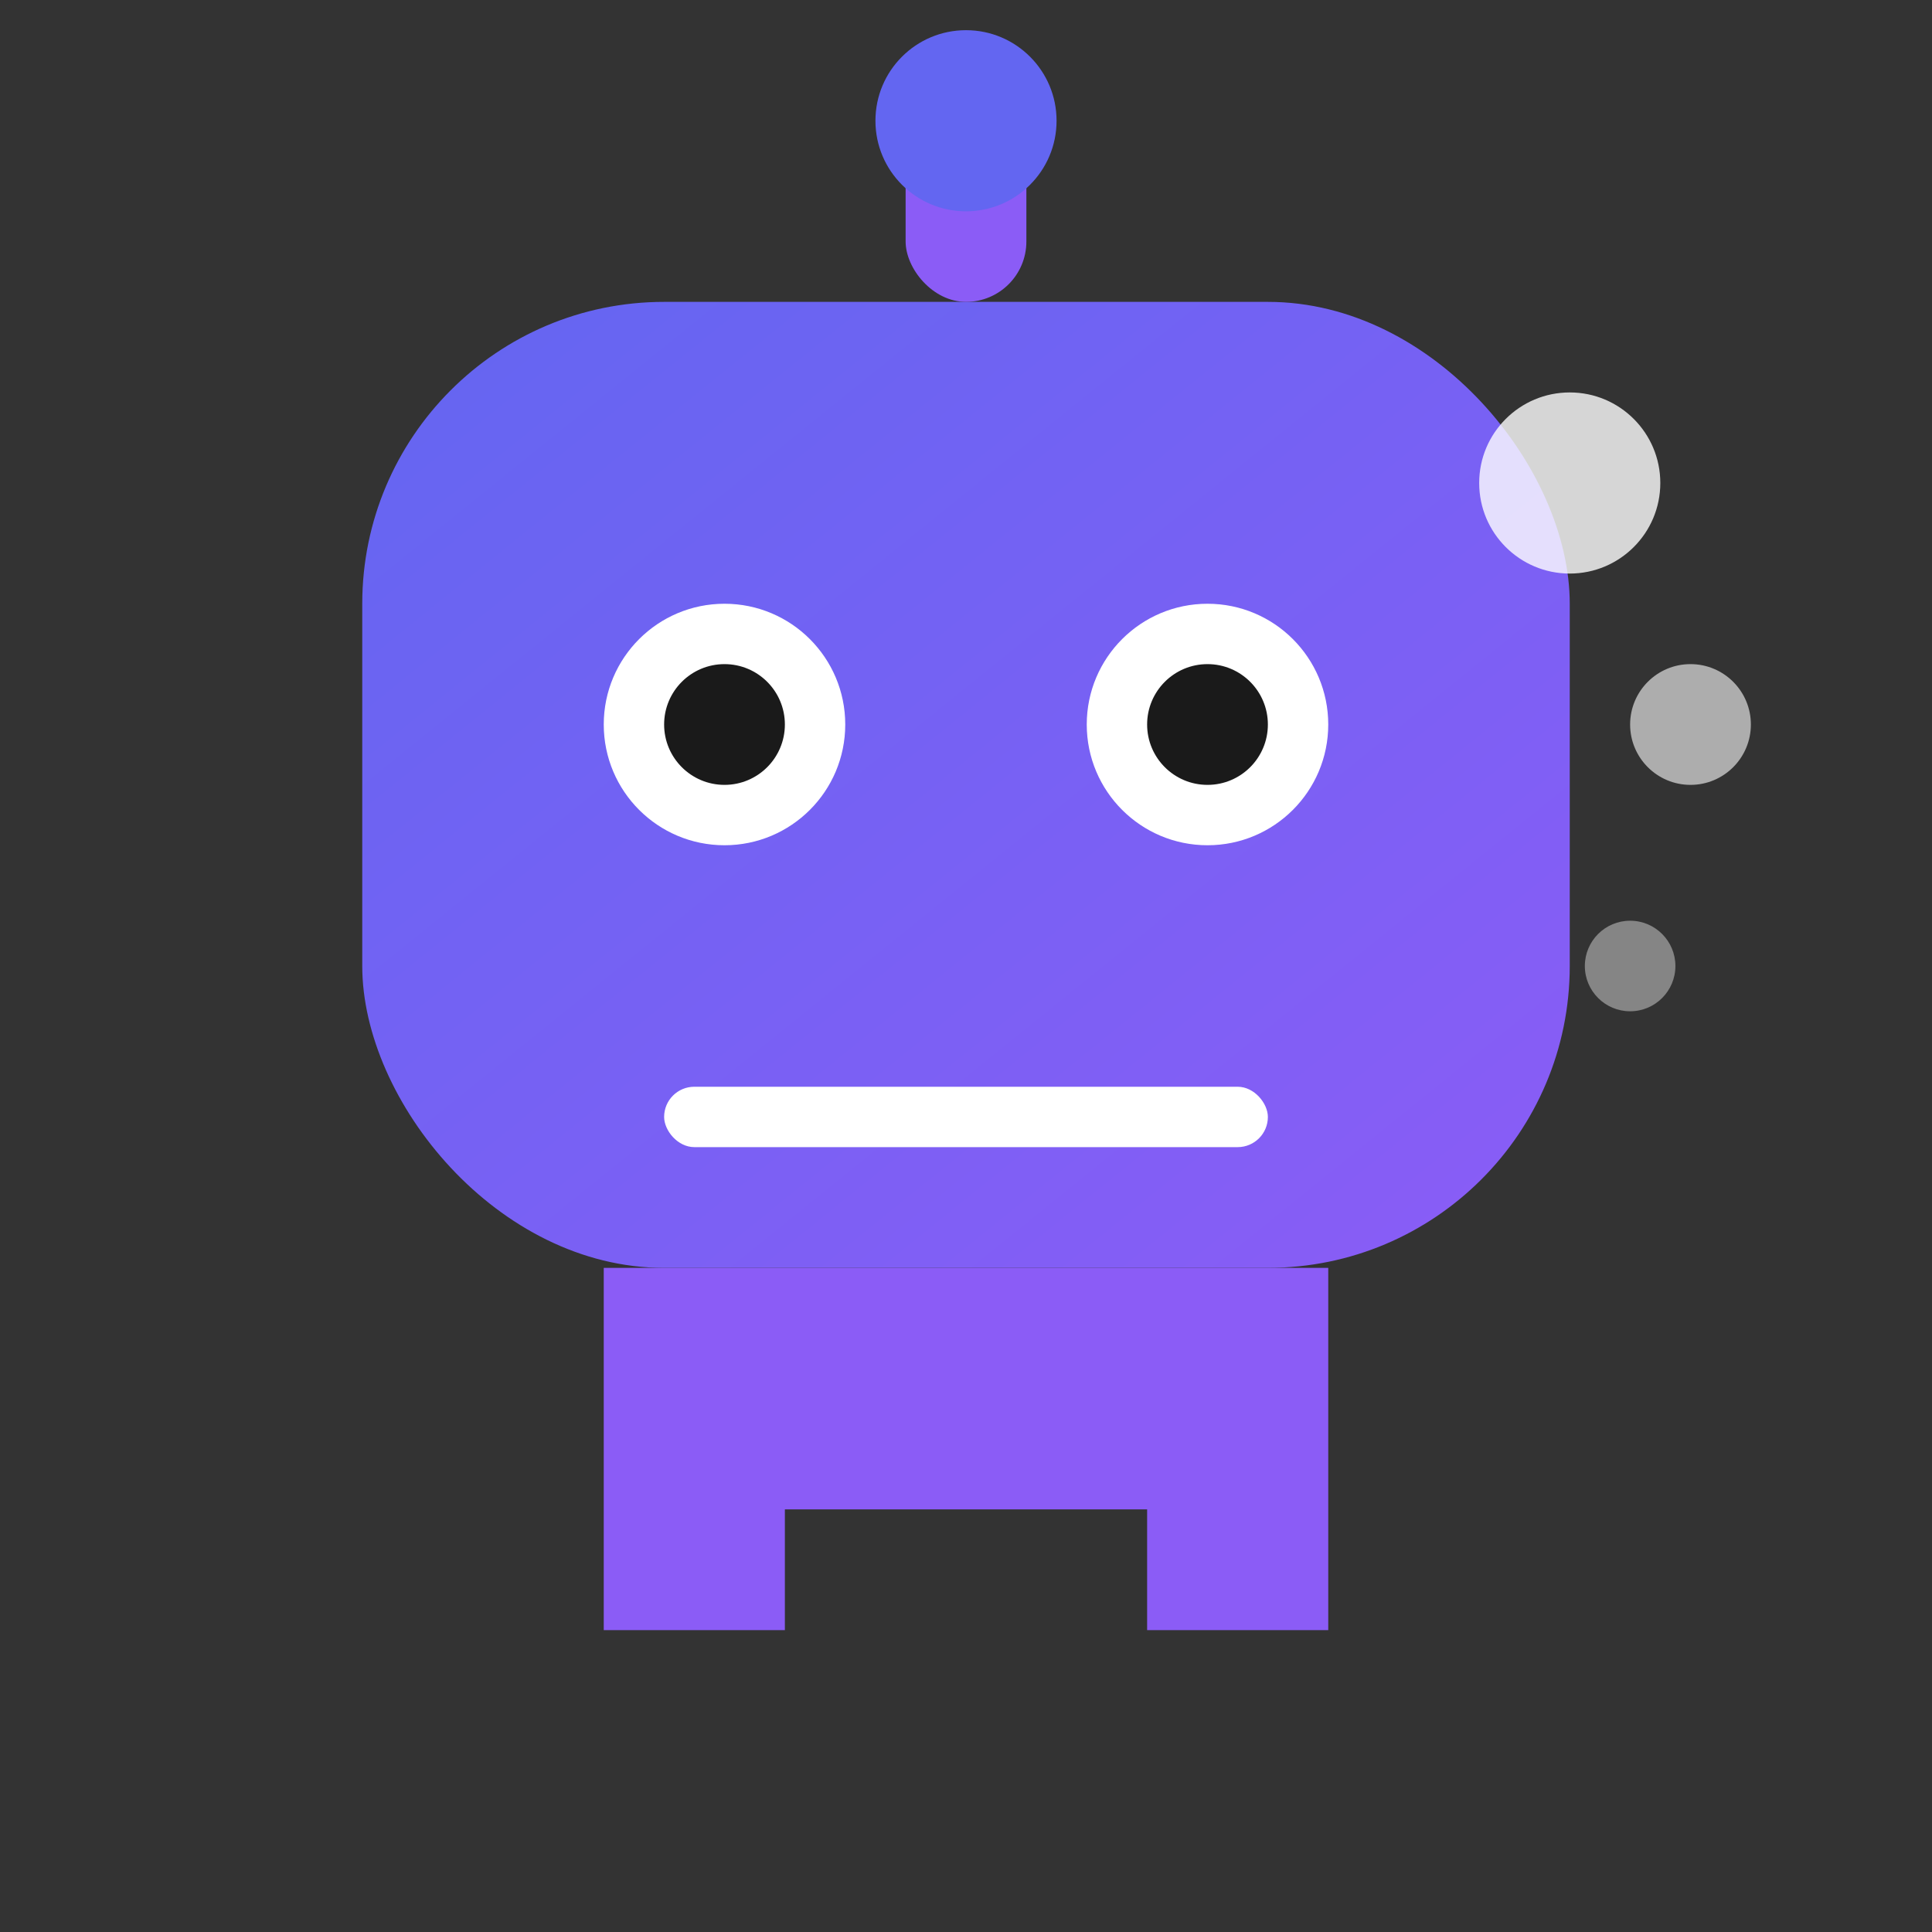 <svg width="64" height="64" viewBox="0 0 64 64" xmlns="http://www.w3.org/2000/svg">
  <rect x="0" y="0" width="64" height="64" fill="#333333" stroke="none"/>
  <defs>
    <linearGradient id="botGradient" x1="0%" y1="0%" x2="100%" y2="100%">
      <stop offset="0%" style="stop-color:#6366F1;stop-opacity:1" />
      <stop offset="100%" style="stop-color:#8B5CF6;stop-opacity:1" />
    </linearGradient>
  </defs>
  
  <!-- Bot Head -->
  <rect x="12" y="10" width="40" height="32" rx="10" ry="10" fill="url(#botGradient)" />
  
  <!-- Bot Eyes -->
  <circle cx="24" cy="24" r="4" fill="white" />
  <circle cx="40" cy="24" r="4" fill="white" />
  <circle cx="24" cy="24" r="2" fill="#1A1A1A" />
  <circle cx="40" cy="24" r="2" fill="#1A1A1A" />
  
  <!-- Bot Mouth -->
  <rect x="22" y="36" width="20" height="2" rx="1" ry="1" fill="white" />
  
  <!-- Bot Antenna -->
  <rect x="30" y="4" width="4" height="6" rx="2" ry="2" fill="#8B5CF6" />
  <circle cx="32" cy="4" r="3" fill="#6366F1" />
  
  <!-- Bot Body -->
  <path d="M20 42 L20 54 L26 54 L26 50 L38 50 L38 54 L44 54 L44 42 Z" fill="#8B5CF6" />
  
  <!-- Message Bubbles -->
  <circle cx="52" cy="16" r="3" fill="white" opacity="0.8" />
  <circle cx="56" cy="24" r="2" fill="white" opacity="0.6" />
  <circle cx="54" cy="32" r="1.5" fill="white" opacity="0.4" />
</svg>
